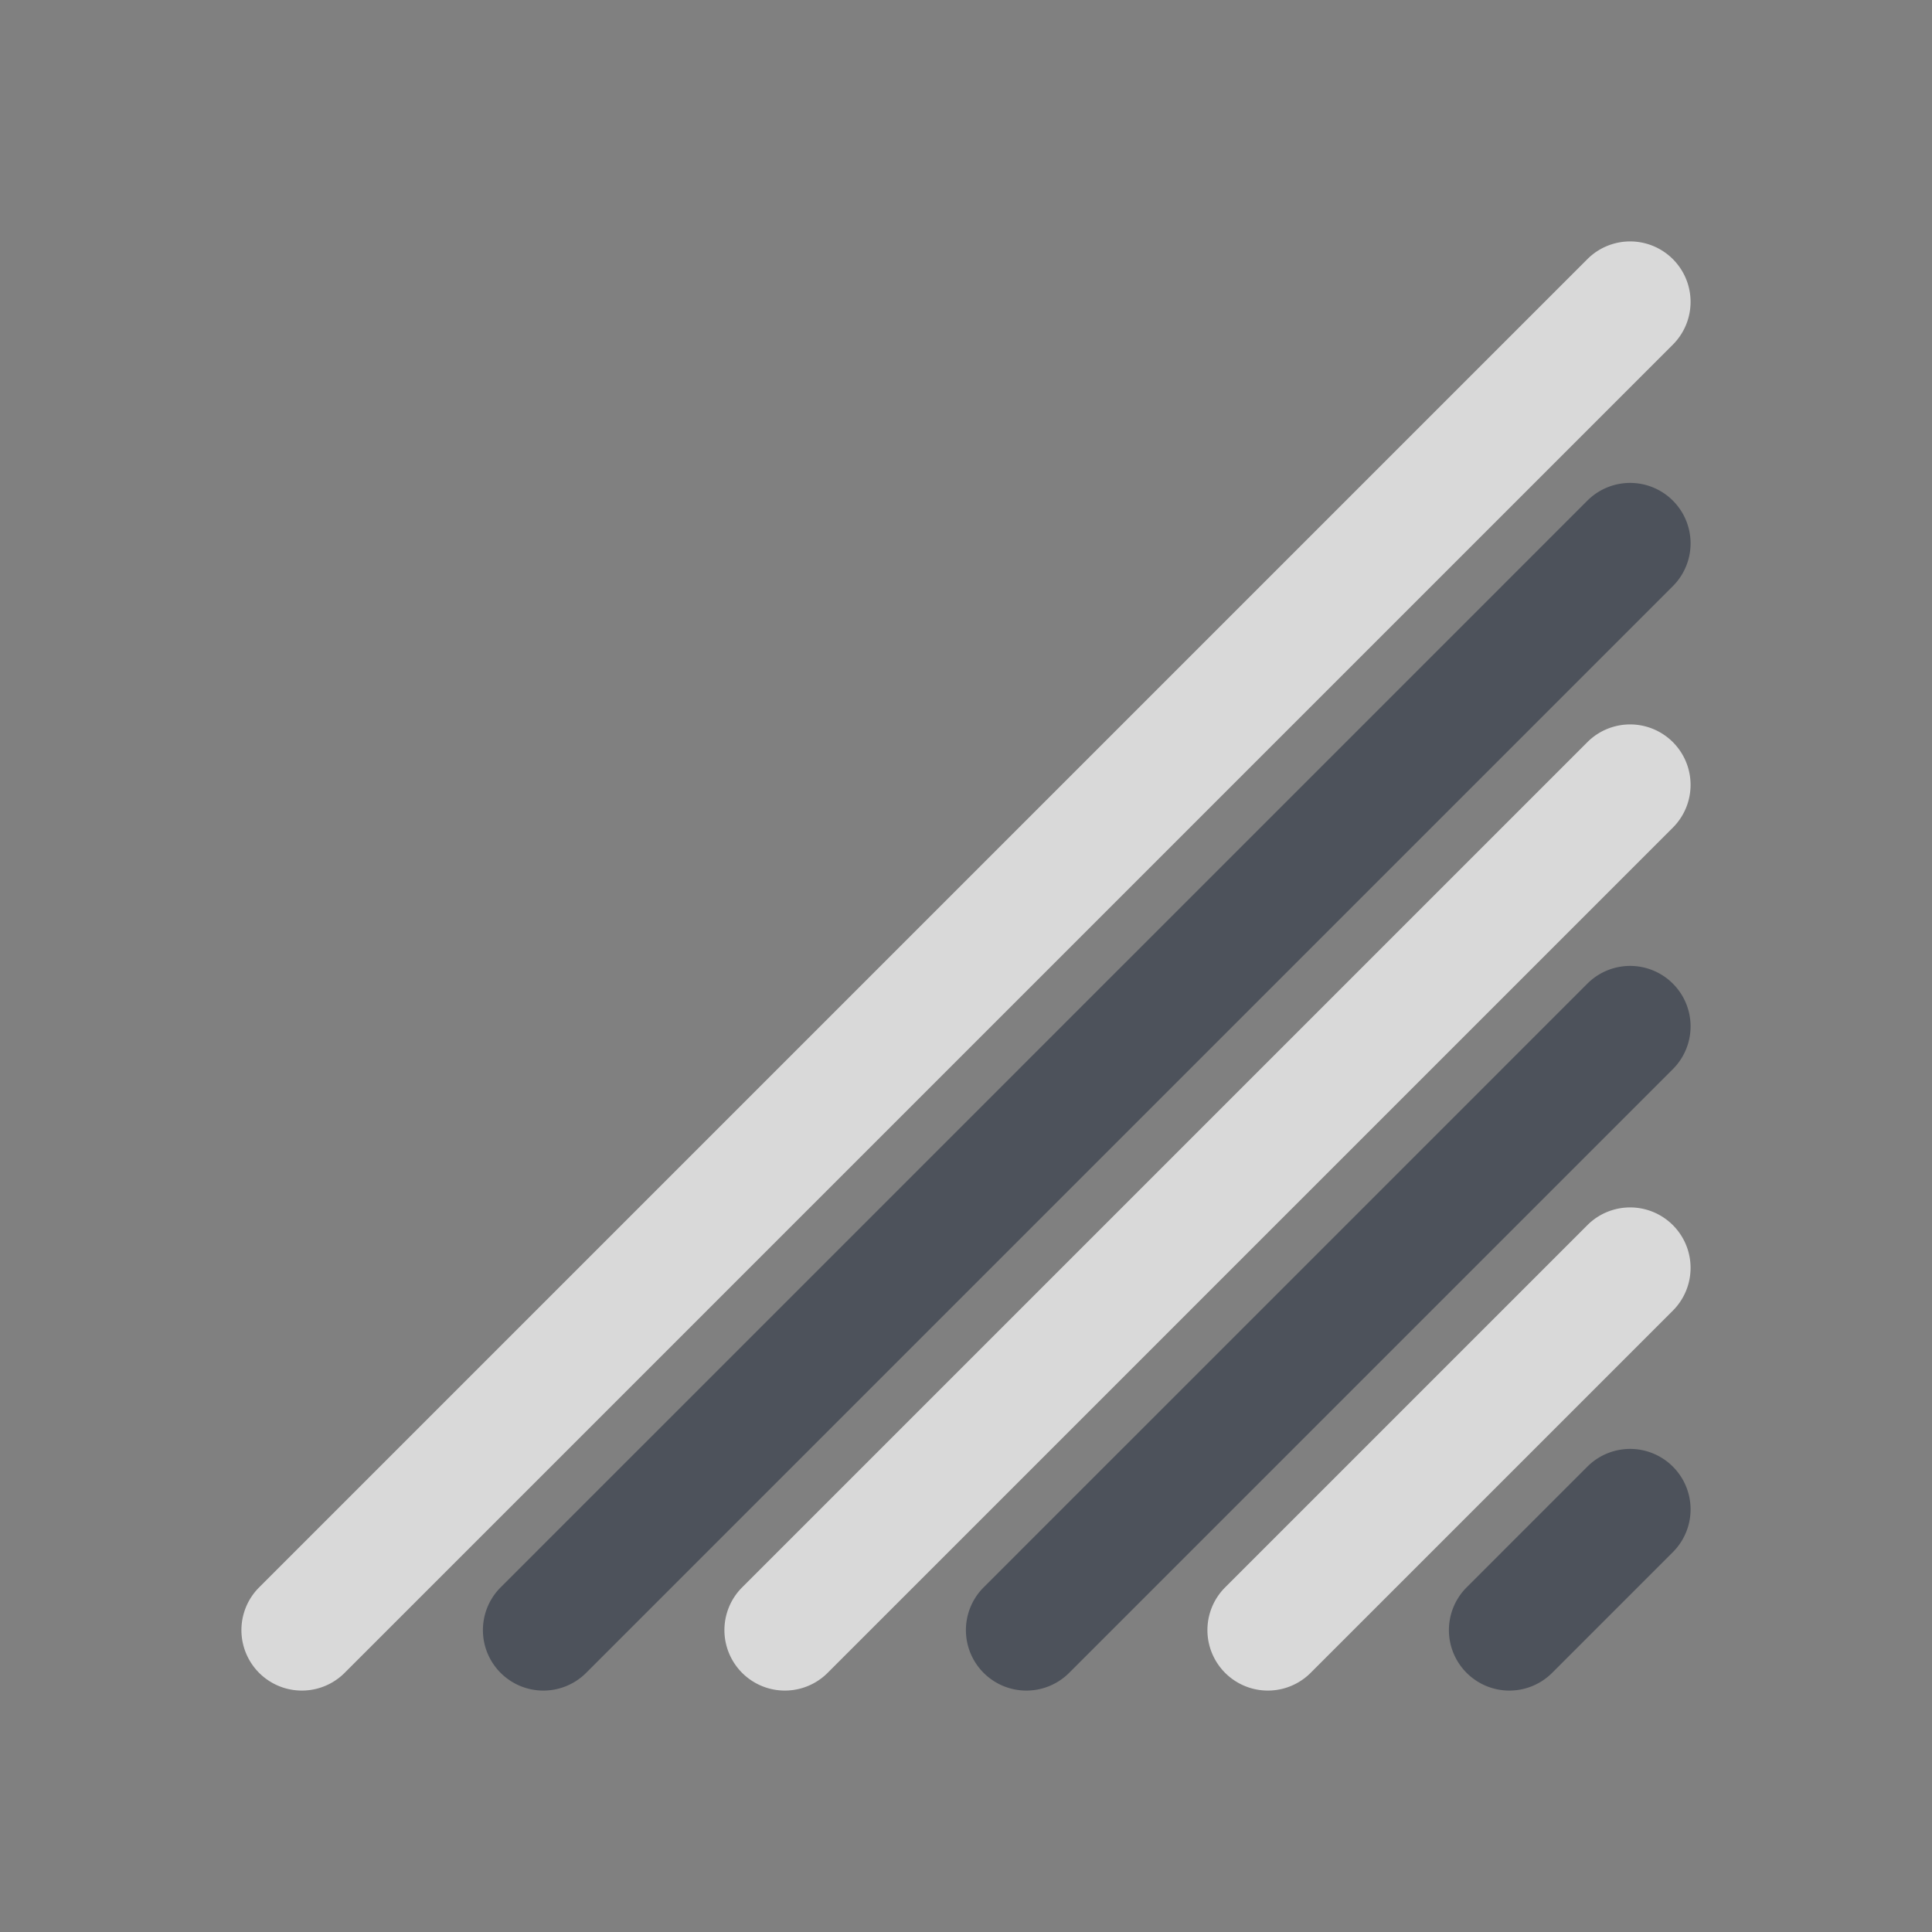 <svg width="16" height="16" viewBox="0 0 16 16" class="Icon element-resize-handle" xmlns="http://www.w3.org/2000/svg"><rect x="0" y="0" width="16" height="16" fill="#808080" stroke="none"/><g fill="none" fill-rule="evenodd"><path fill="#1B2536" d="M13.146 12.146a.5.5 0 0 1 .708.708l-1 1a.5.5 0 0 1-.708-.708zm0-4a.5.5 0 0 1 .708.708l-5 5a.5.5 0 0 1-.708-.708zm0-4a.5.5 0 0 1 .708.708l-9 9a.5.5 0 0 1-.708-.708z" fill-opacity=".5"></path><path fill="#FFF" d="M13.146 6.146a.5.5 0 0 1 .708.708l-7 7a.5.5 0 0 1-.708-.708zm0-4a.5.5 0 0 1 .708.708l-11 11a.5.5 0 0 1-.708-.708zm0 8a.5.5 0 0 1 .708.708l-3 3a.5.5 0 0 1-.708-.708z" fill-opacity=".7"></path></g></svg>